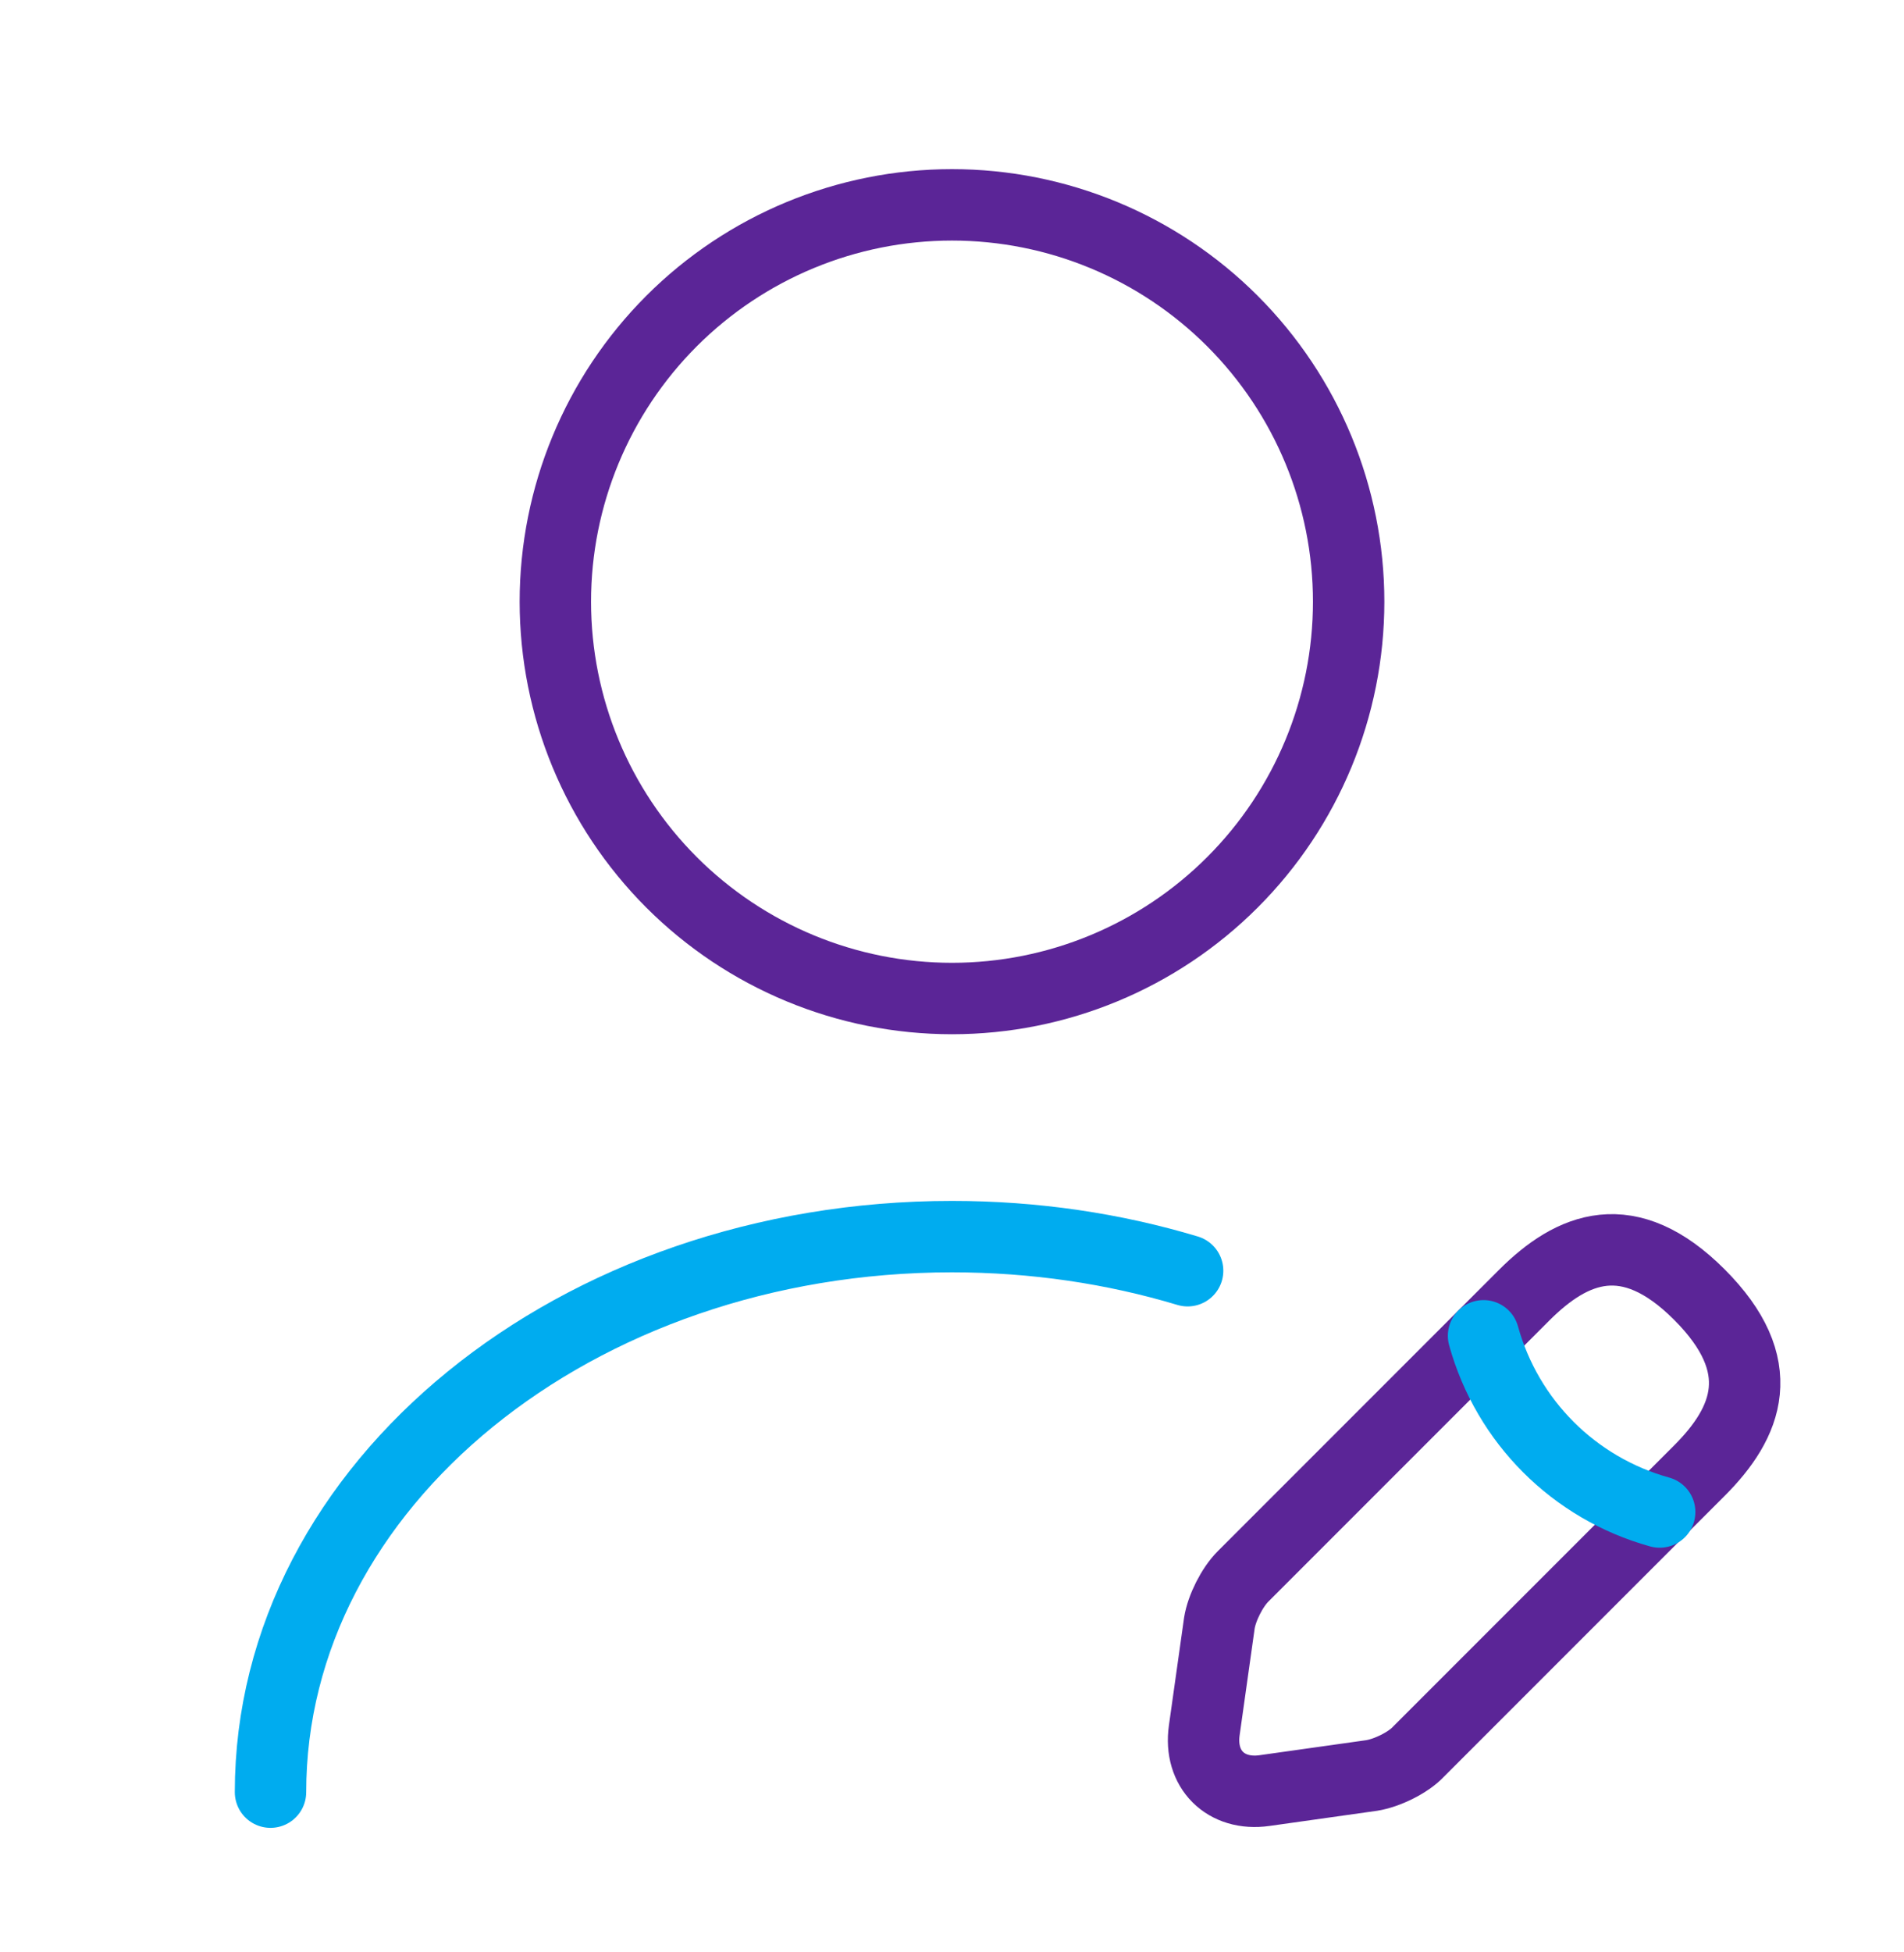 <svg width="40" height="41" viewBox="0 0 40 41" fill="none" xmlns="http://www.w3.org/2000/svg">
<path d="M20 20.969C22.21 20.969 24.33 20.091 25.892 18.528C27.455 16.965 28.333 14.845 28.333 12.635C28.333 10.425 27.455 8.306 25.892 6.743C24.33 5.18 22.21 4.302 20 4.302C17.79 4.302 15.67 5.18 14.107 6.743C12.545 8.306 11.667 10.425 11.667 12.635C11.667 14.845 12.545 16.965 14.107 18.528C15.67 20.091 17.79 20.969 20 20.969Z" stroke="#5B2597" stroke-width="1.5" stroke-linecap="round" stroke-linejoin="round"/>
<path d="M32.017 27.202L26.117 33.102C25.883 33.335 25.667 33.769 25.617 34.085L25.3 36.335C25.183 37.152 25.75 37.719 26.567 37.602L28.817 37.285C29.133 37.235 29.583 37.019 29.8 36.785L35.7 30.885C36.717 29.869 37.2 28.685 35.7 27.185C34.217 25.702 33.033 26.185 32.017 27.202Z" stroke="#5B2597" stroke-width="1.5" stroke-miterlimit="10" stroke-linecap="round" stroke-linejoin="round"/>
<path d="M31.167 28.052C31.667 29.852 33.067 31.252 34.867 31.752" stroke="#00ACEF" stroke-width="1.5" stroke-miterlimit="10" stroke-linecap="round" stroke-linejoin="round"/>
<path d="M5.683 37.635C5.683 31.185 12.1 25.969 20 25.969C21.733 25.969 23.4 26.219 24.95 26.685" stroke="#00ACEF" stroke-width="1.5" stroke-linecap="round" stroke-linejoin="round"/>
</svg>
